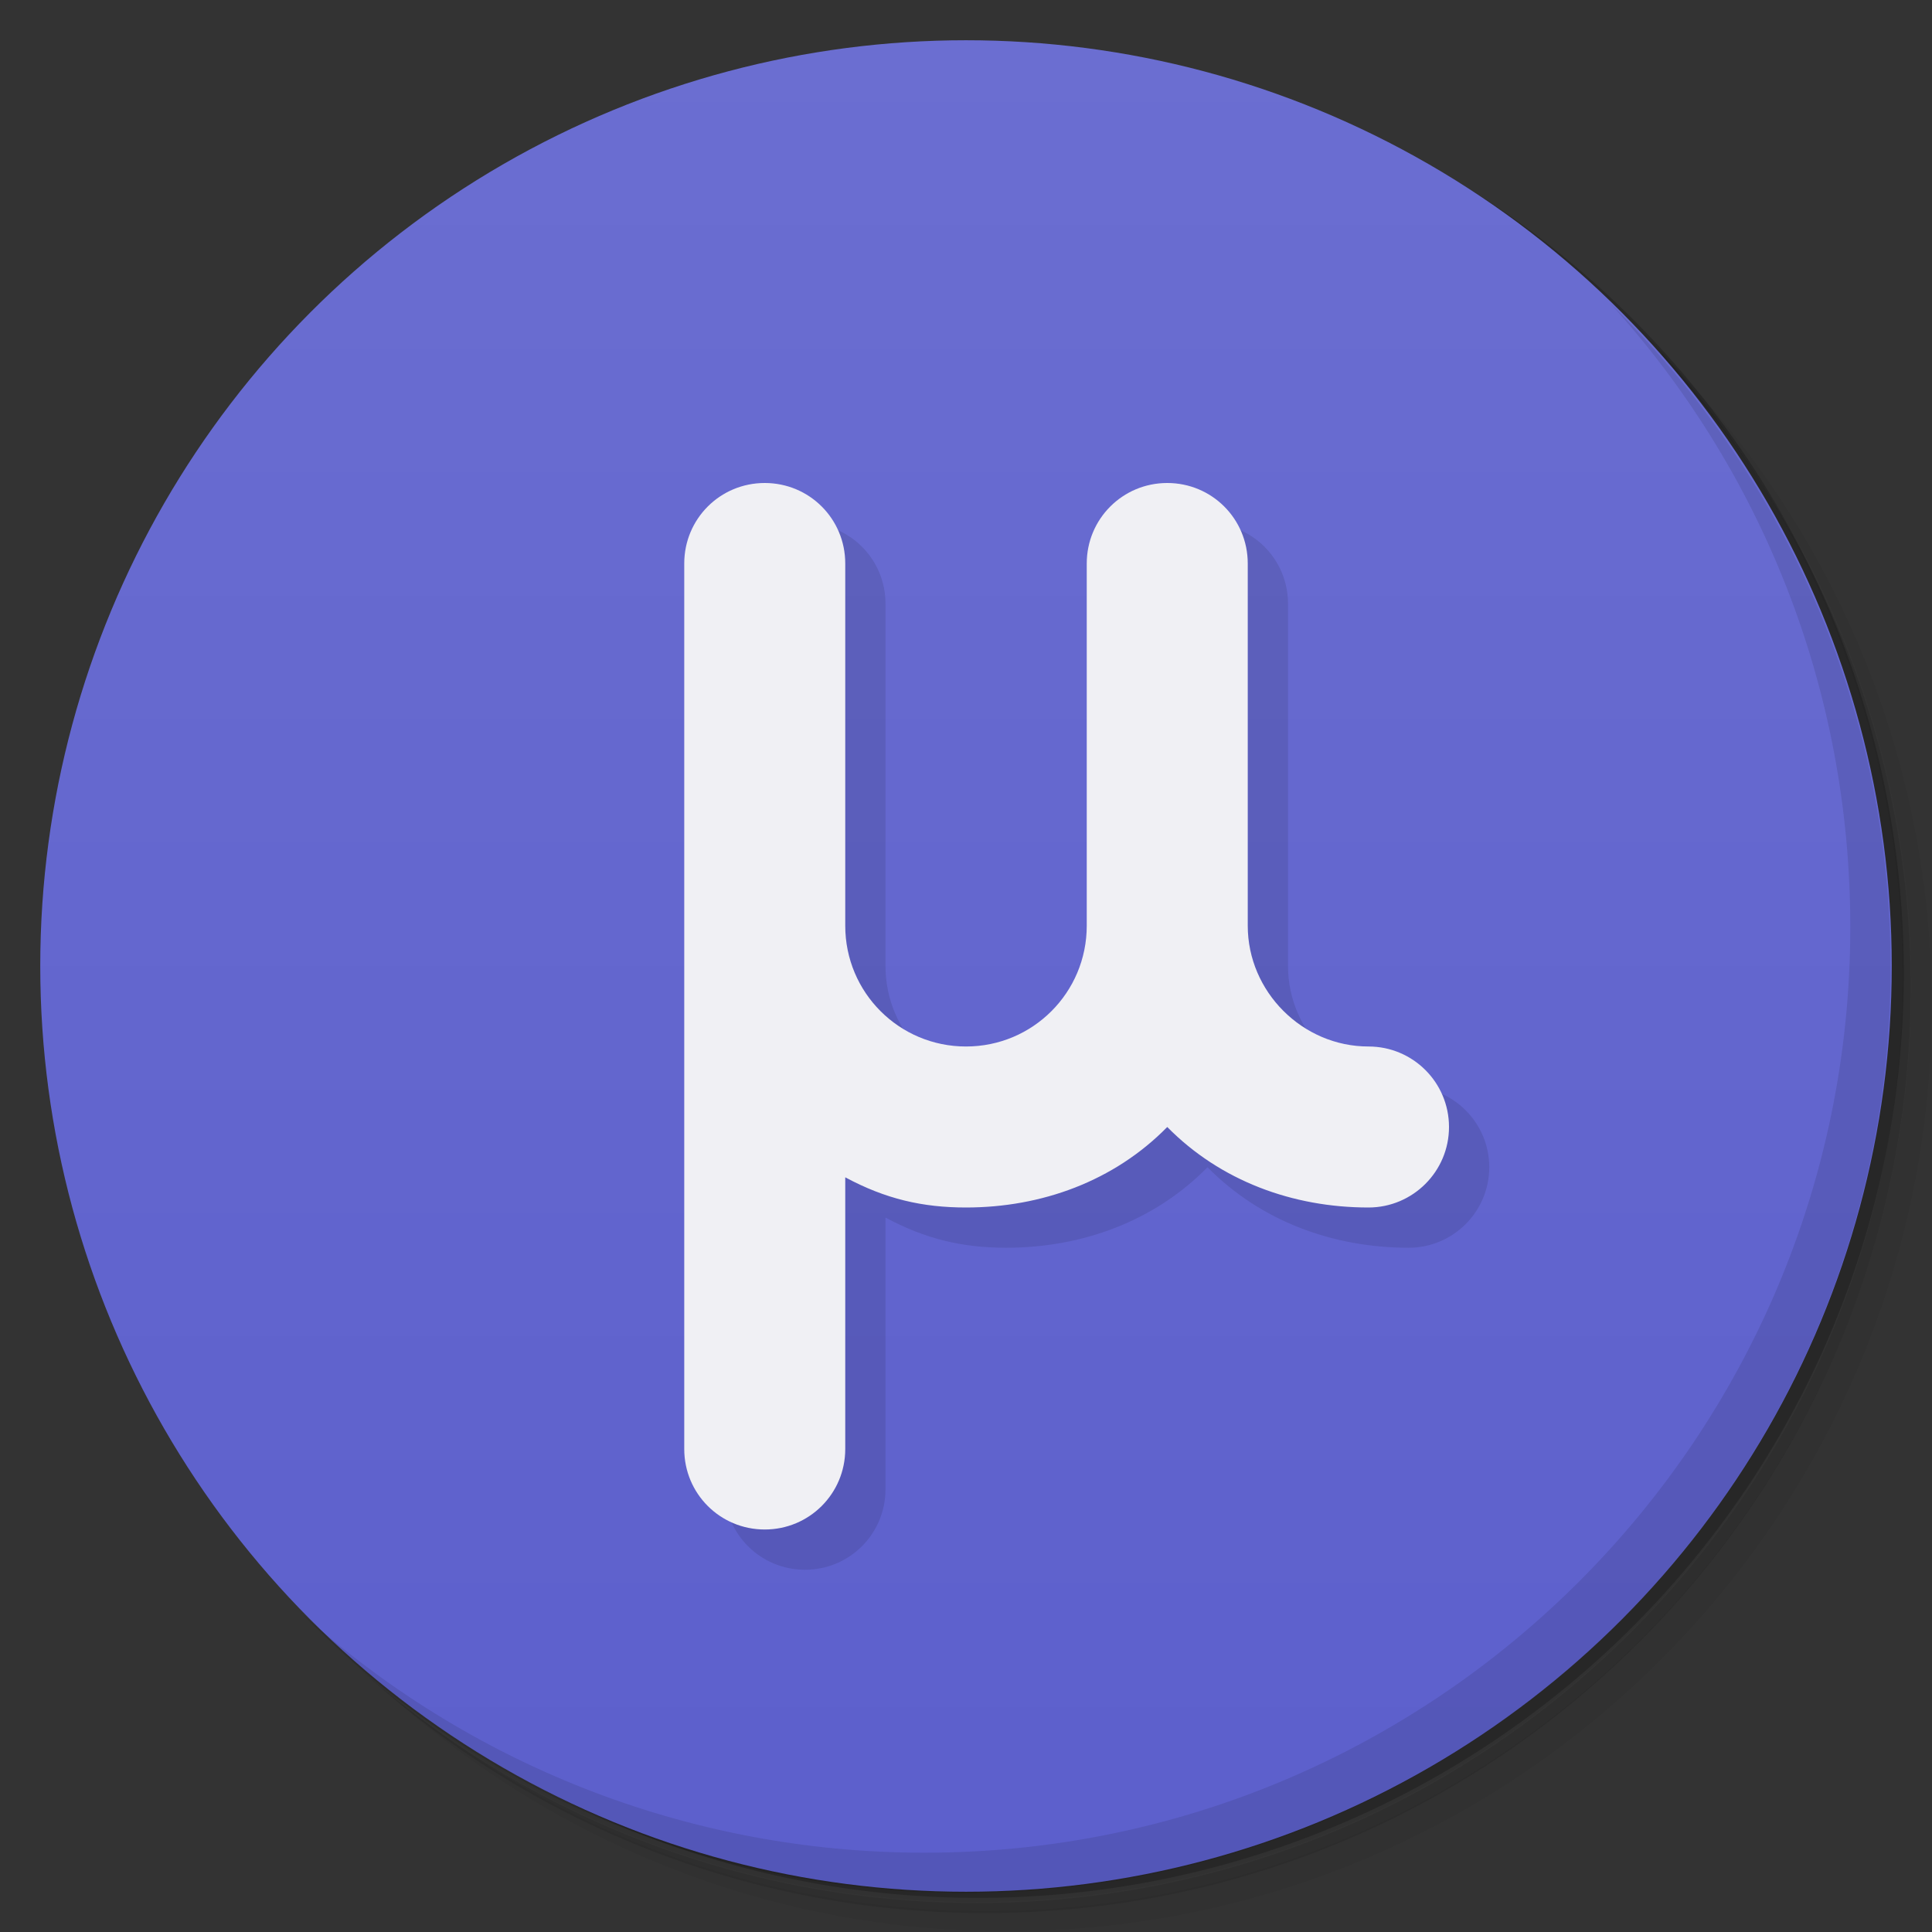 <svg version="1.1" viewBox="0 0 48 48" xmlns="http://www.w3.org/2000/svg">
 <rect x="0" y="0" width="48" height="48" fill="#333333" stroke="none"/>
 <defs>
  <linearGradient id="bg" x2="0" y1="1" y2="47" gradientUnits="userSpaceOnUse">
   <stop style="stop-color:#6b6ed1" offset="0"/>
   <stop style="stop-color:#5c5fcc" offset="1"/>
  </linearGradient>
 </defs>
 <path d="m36.3 5c5.86 4.06 9.69 10.8 9.69 18.5 0 12.4-10.1 22.5-22.5 22.5-7.67 0-14.4-3.83-18.5-9.69 1.04 1.82 2.31 3.5 3.78 4.97 4.08 3.71 9.51 5.97 15.5 5.97 12.7 0 23-10.3 23-23 0-5.95-2.26-11.4-5.97-15.5-1.47-1.48-3.15-2.74-4.97-3.78zm4.97 3.78c3.85 4.11 6.22 9.64 6.22 15.7 0 12.7-10.3 23-23 23-6.08 0-11.6-2.36-15.7-6.22 4.16 4.14 9.88 6.72 16.2 6.72 12.7 0 23-10.3 23-23 0-6.34-2.58-12.1-6.72-16.2z" style="opacity:.05"/>
 <path d="m41.3 8.78c3.71 4.08 5.97 9.51 5.97 15.5 0 12.7-10.3 23-23 23-5.95 0-11.4-2.26-15.5-5.97 4.11 3.85 9.64 6.22 15.7 6.22 12.7 0 23-10.3 23-23 0-6.08-2.36-11.6-6.22-15.7z" style="opacity:.1"/>
 <path d="m31.2 2.38c8.62 3.15 14.8 11.4 14.8 21.1 0 12.4-10.1 22.5-22.5 22.5-9.71 0-18-6.14-21.1-14.8a23 23 0 0 0 44.9-7 23 23 0 0 0-16-21.9z" style="opacity:.2"/>
 <circle cx="24" cy="24" r="23" style="fill:url(#bg)"/>
 <path d="m40 7.53c3.71 4.08 5.97 9.51 5.97 15.5 0 12.7-10.3 23-23 23-5.95 0-11.4-2.26-15.5-5.97 4.18 4.29 10 6.97 16.5 6.97 12.7 0 23-10.3 23-23 0-6.46-2.68-12.3-6.97-16.5z" style="opacity:.1"/>
 <path d="m20 13c-1.11 0-2 0.892-2 2v22c0 1.11 0.892 2 2 2s2-0.892 2-2v-6.75c1 0.538 1.92 0.75 3 0.75 1.88-4.7e-5 3.68-0.656 5-2 1.32 1.34 3.12 2 5 2 1.1 5.3e-5 2-0.895 2-2s-0.895-2-2-2c-1.64 1.4e-4 -3-1.36-3-3v-9c0-1.11-0.892-2-2-2s-2 0.892-2 2v9c0 1.66-1.34 3-3 3s-3-1.34-3-3v-9c0-1.11-0.892-2-2-2z" style="opacity:.1"/>
 <path d="m19 12c-1.11 0-2 0.892-2 2v22c0 1.11 0.892 2 2 2s2-0.892 2-2v-6.75c1 0.538 1.92 0.75 3 0.75 1.88-4.7e-5 3.68-0.656 5-2 1.32 1.34 3.12 2 5 2 1.1 5.3e-5 2-0.895 2-2s-0.895-2-2-2c-1.64 1.4e-4 -3-1.36-3-3v-9c0-1.11-0.892-2-2-2s-2 0.892-2 2v9c0 1.66-1.34 3-3 3s-3-1.34-3-3v-9c0-1.11-0.892-2-2-2z" style="fill:#f0f0f4"/>
</svg>
